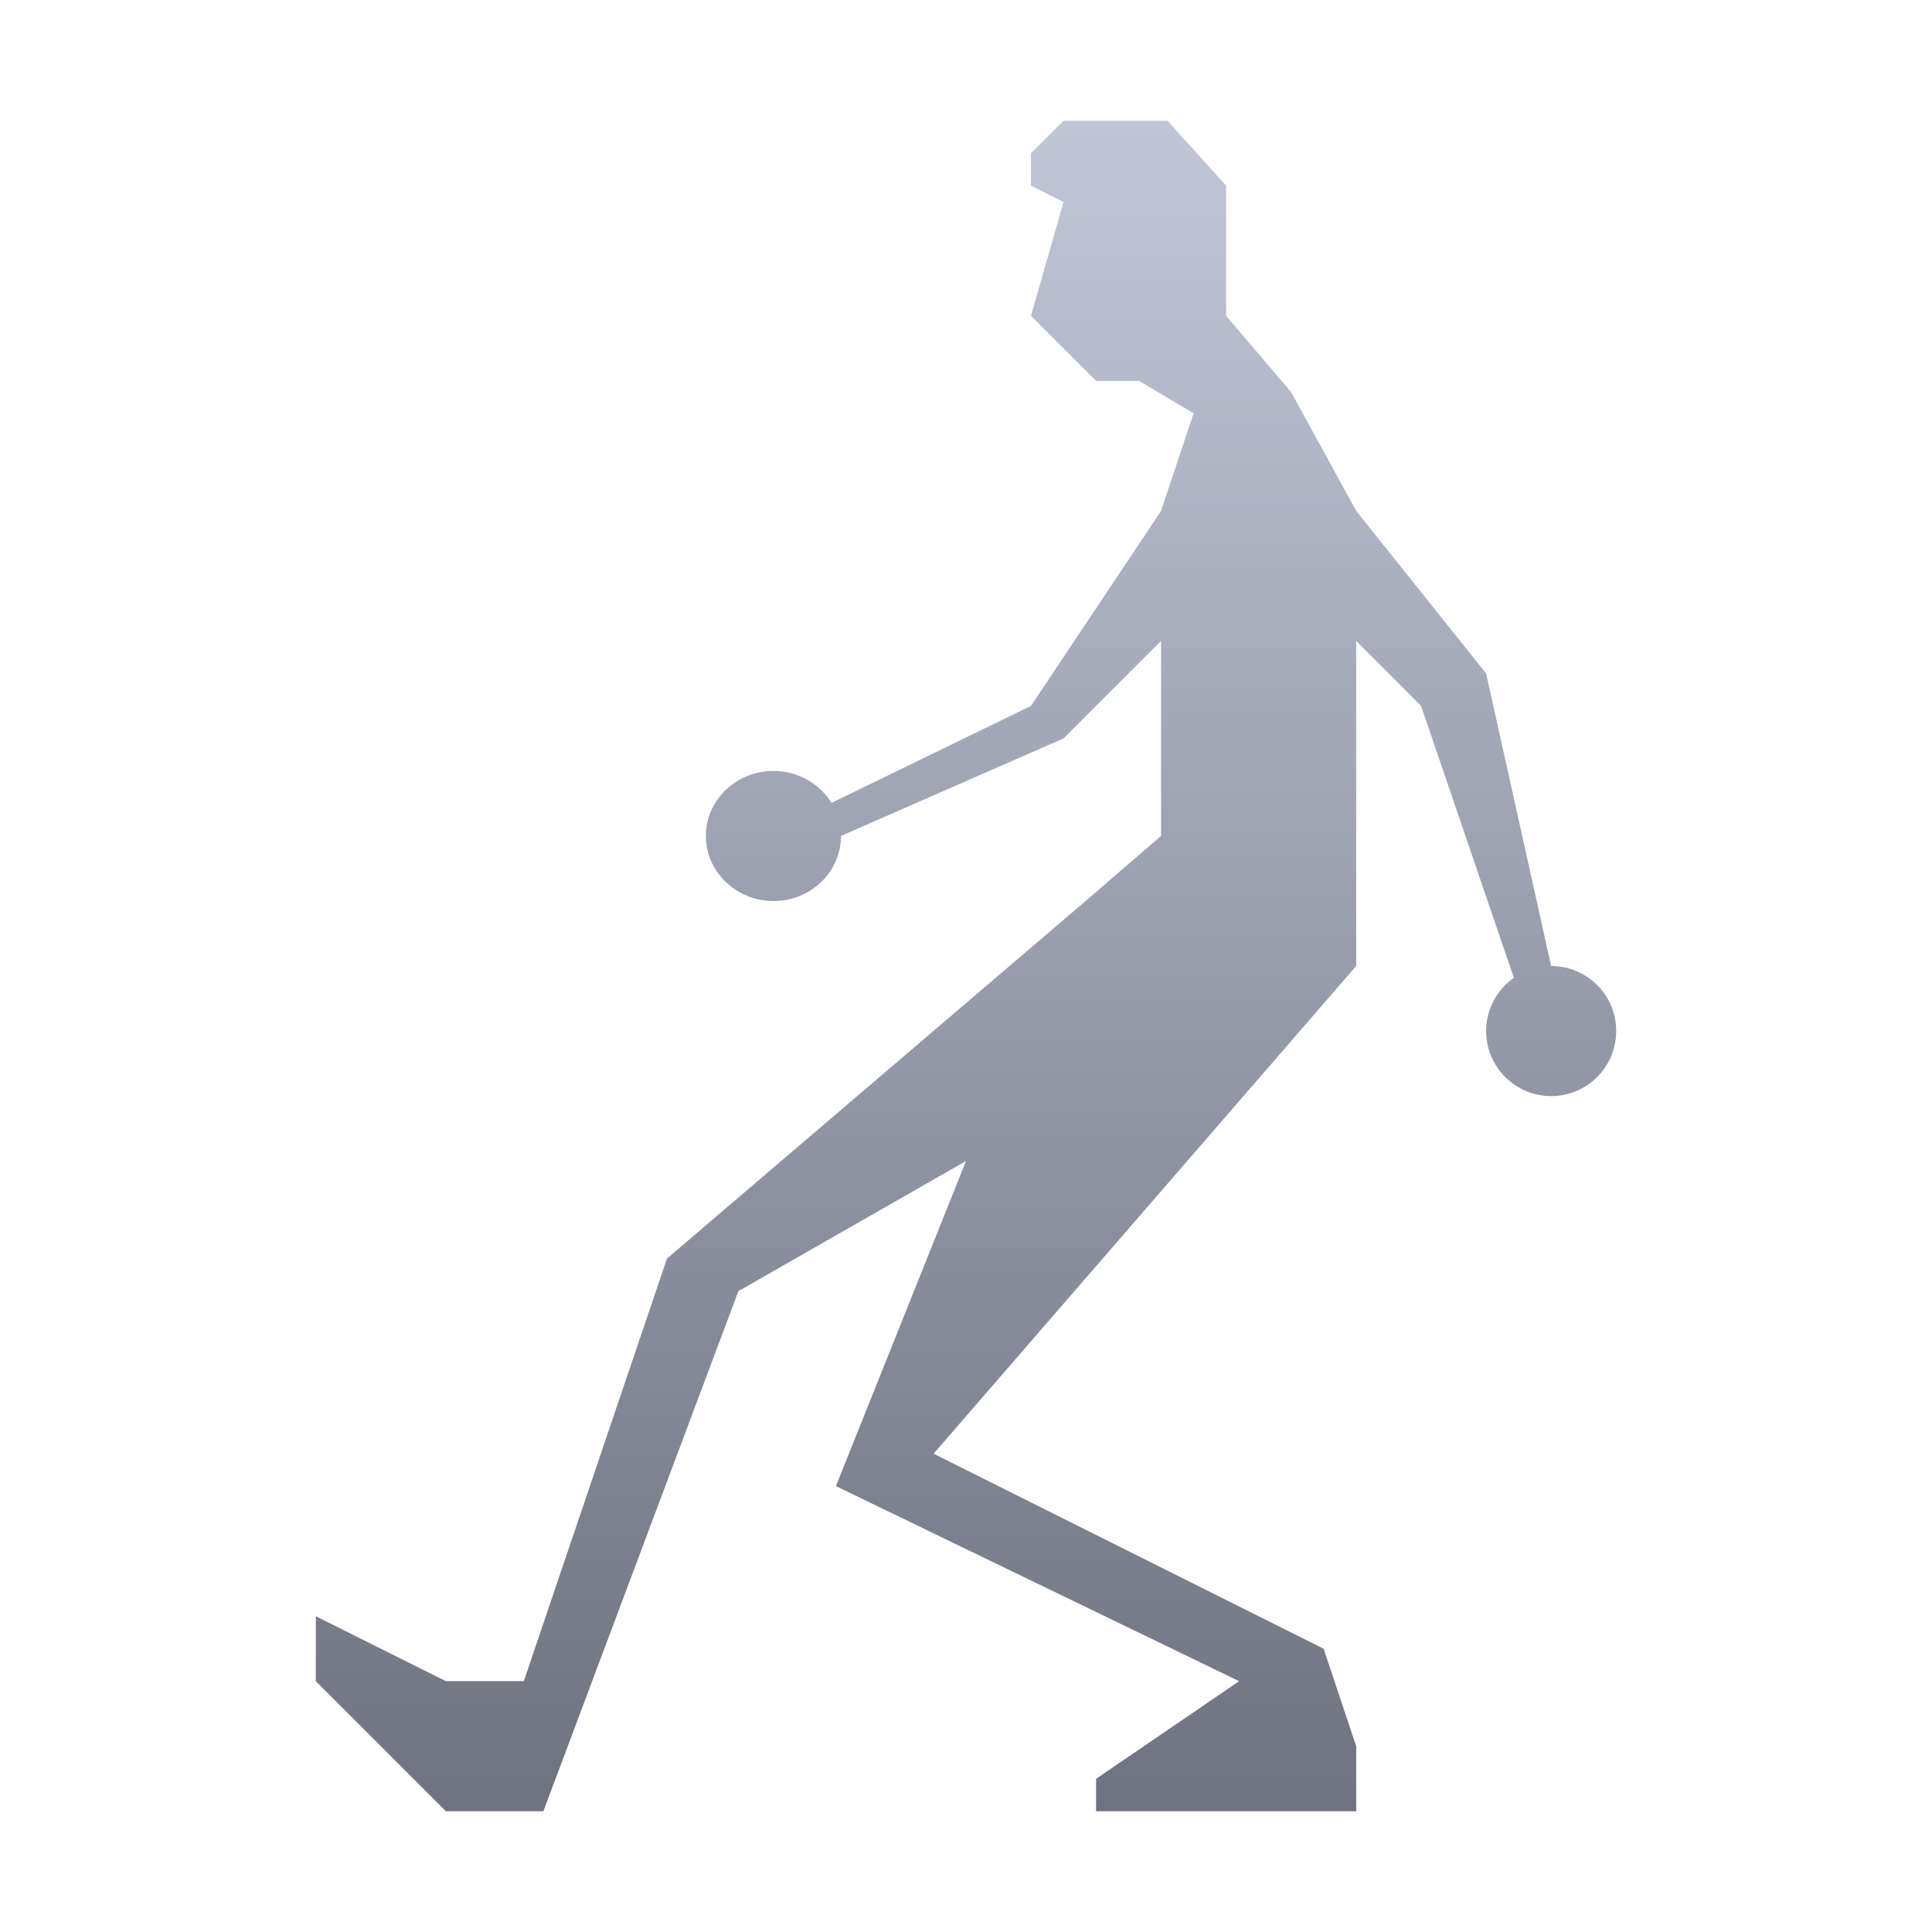 <svg xmlns="http://www.w3.org/2000/svg" xmlns:xlink="http://www.w3.org/1999/xlink" width="64" height="64" viewBox="0 0 64 64" version="1.1"><defs><linearGradient id="linear0" gradientUnits="userSpaceOnUse" x1="0" y1="0" x2="0" y2="1" gradientTransform="matrix(43.078,0,0,56,10.461,4)"><stop offset="0" style="stop-color:#c1c6d6;stop-opacity:1;"/><stop offset="1" style="stop-color:#6f7380;stop-opacity:1;"/></linearGradient></defs><g id="surface1"><path style=" stroke:none;fill-rule:nonzero;fill:url(#linear0);" d="M 35.23 4 L 34.152 5.074 L 34.152 6.152 L 35.23 6.691 L 34.152 10.461 L 36.309 12.617 L 37.734 12.617 L 39.539 13.691 L 38.461 16.926 L 34.152 23.383 L 27.543 26.598 C 27.145 25.941 26.41 25.539 25.625 25.539 C 24.387 25.535 23.383 26.504 23.383 27.691 C 23.383 28.879 24.387 29.848 25.625 29.848 C 26.859 29.848 27.859 28.879 27.859 27.691 L 35.23 24.461 L 38.461 21.23 L 38.461 27.691 L 35.961 29.848 L 22.094 41.691 L 17.352 55.691 L 14.77 55.691 L 10.461 53.539 L 10.461 55.691 L 14.77 60 L 18 60 L 24.461 42.77 L 32 38.461 L 27.691 49.23 L 41.047 55.691 L 36.309 58.926 L 36.309 60 L 44.926 60 L 44.926 57.848 L 43.848 54.617 L 30.926 48.156 L 44.926 32 L 44.926 21.23 L 47.074 23.383 L 50.148 32.391 C 49.57 32.797 49.23 33.453 49.23 34.152 C 49.23 35.344 50.195 36.309 51.383 36.309 C 52.574 36.309 53.539 35.344 53.539 34.152 C 53.539 32.965 52.574 32 51.383 32 L 49.23 22.309 L 44.926 16.926 L 42.77 12.988 L 40.617 10.461 L 40.617 6.152 L 38.676 4 Z M 35.23 4 "/></g></svg>
